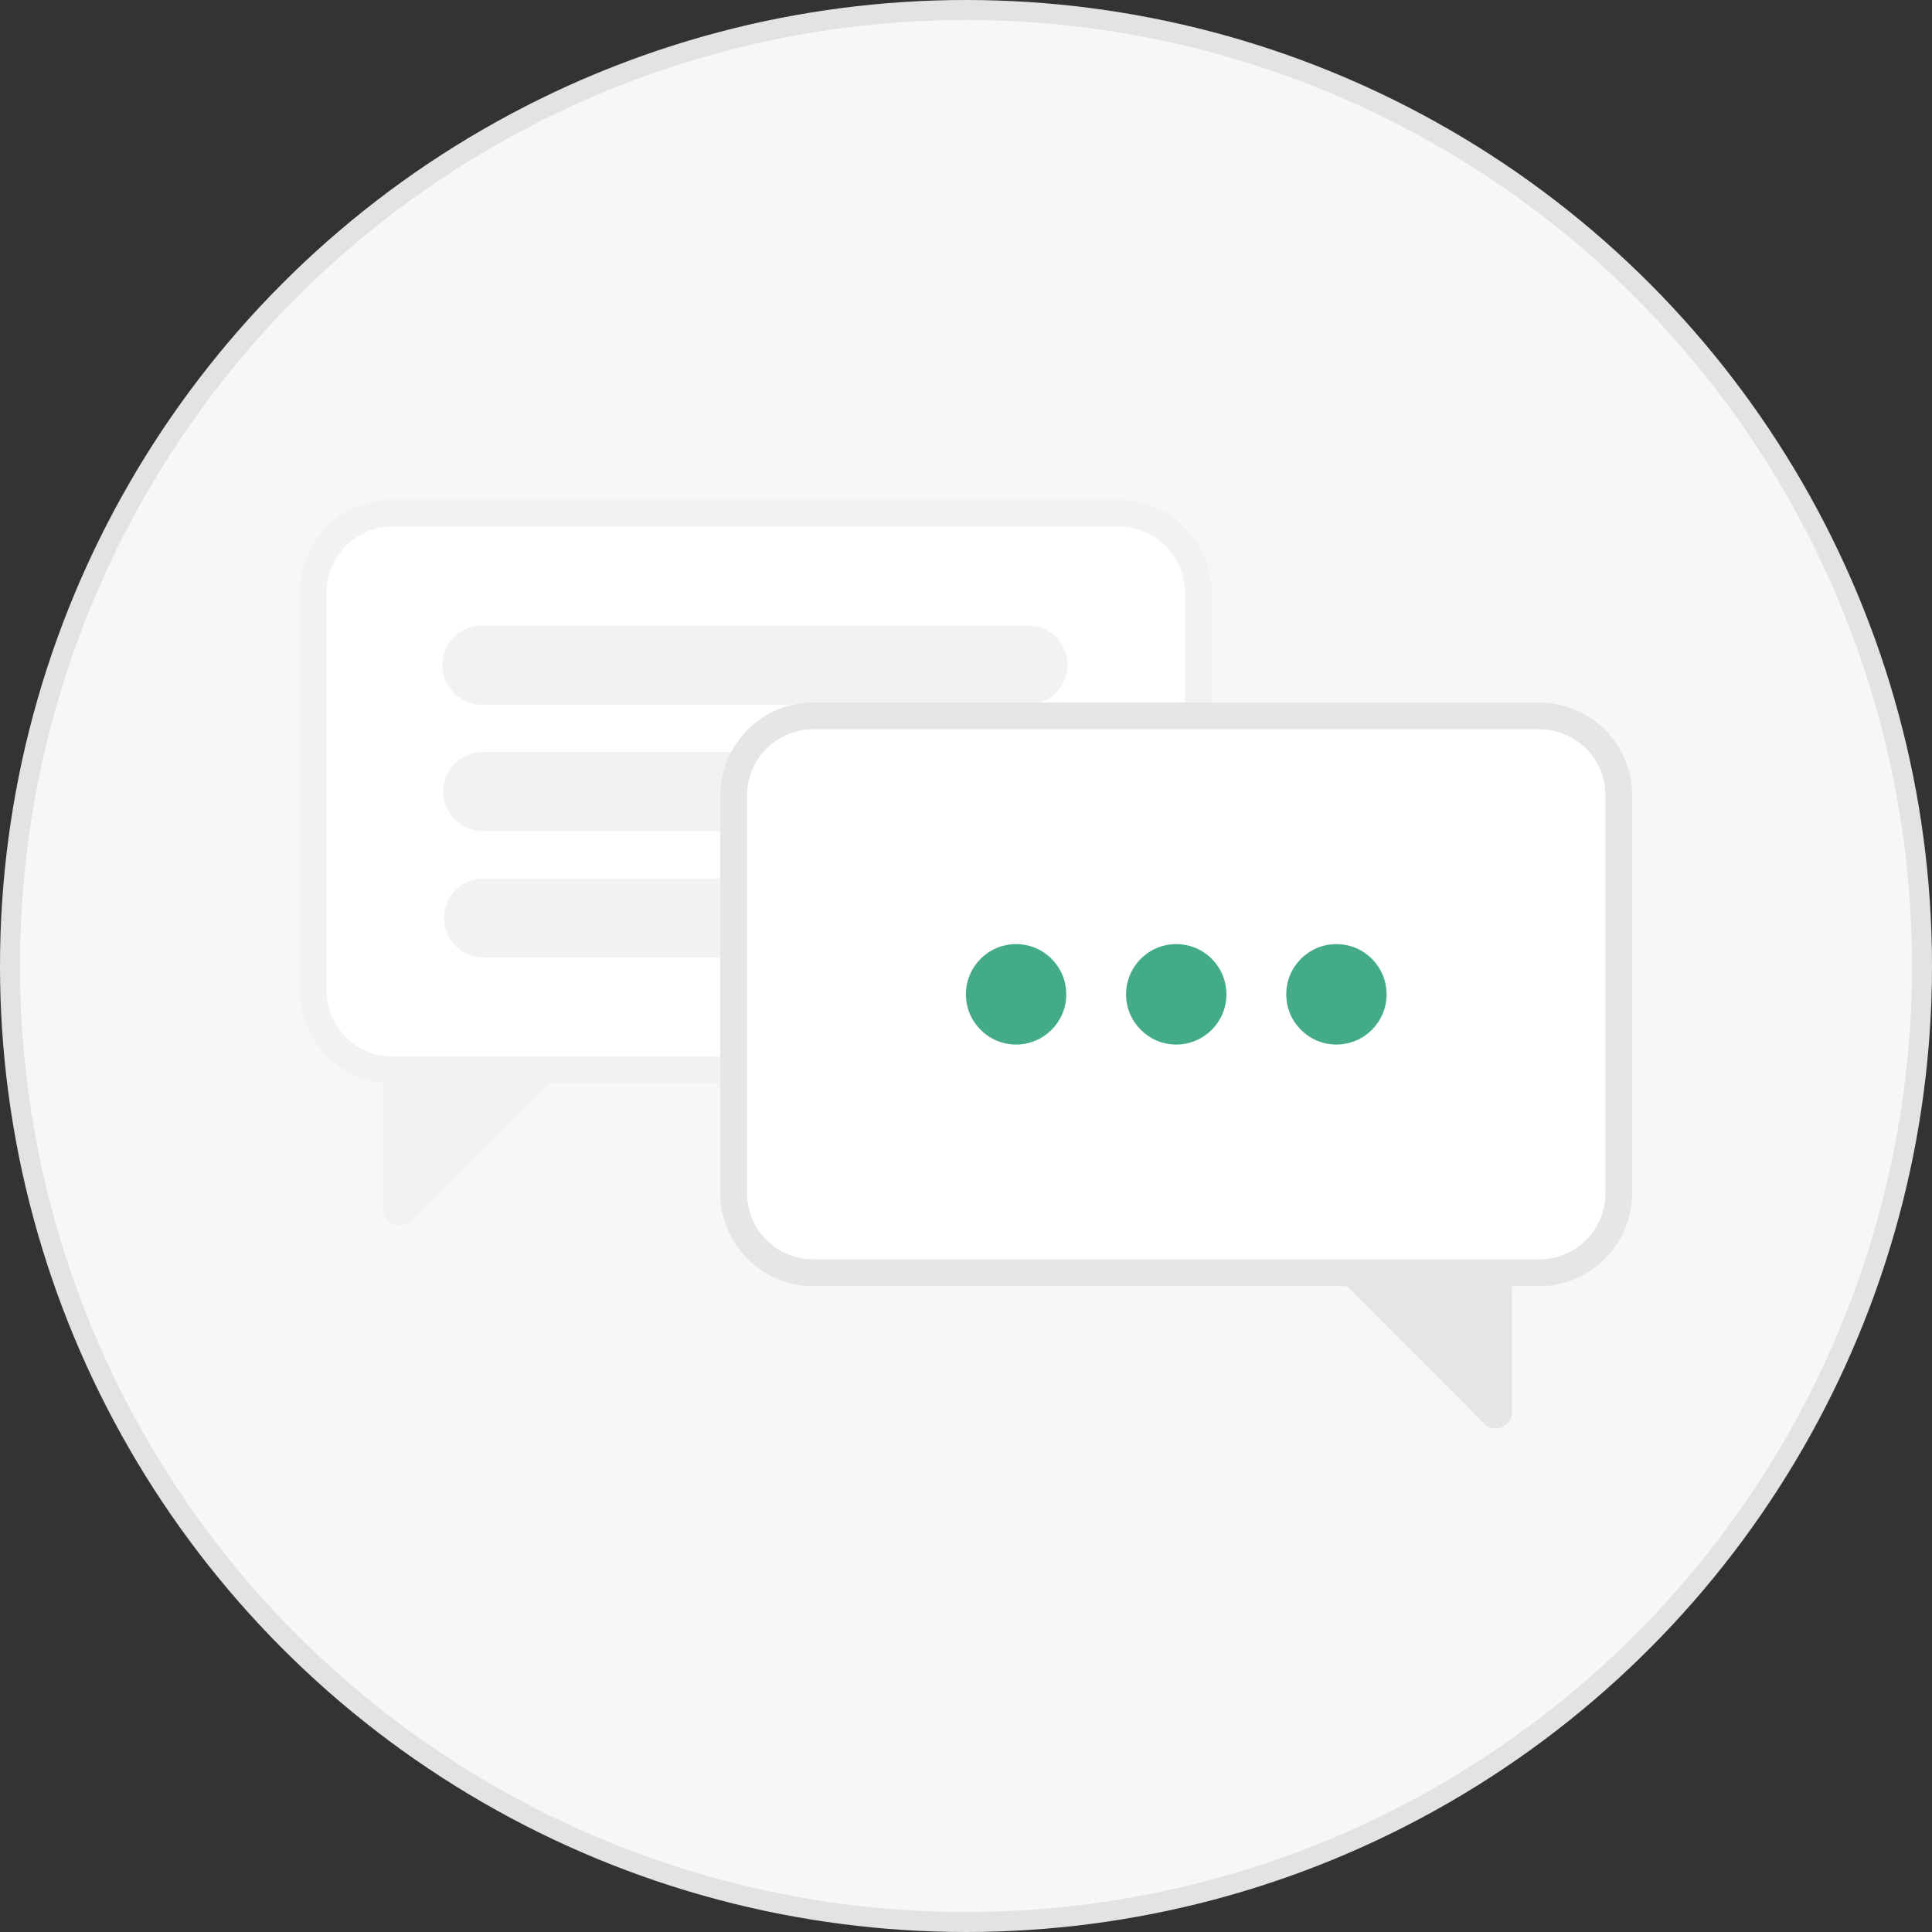 <svg width="290" height="290" viewBox="0 0 290 290" fill="none" xmlns="http://www.w3.org/2000/svg">
<rect x="0" y="0" width="290" height="290" fill="#333333" stroke="none"/>
<circle cx="145" cy="145" r="143.5" fill="#F7F7F7" stroke="#E3E3E3" stroke-width="3"/>
<path d="M58.94 75H167.941C171.636 75.004 175.179 76.476 177.793 79.092C180.406 81.708 181.876 85.255 181.88 88.955V148.653C181.876 152.353 180.406 155.9 177.793 158.516C175.179 161.132 171.636 162.604 167.941 162.608H58.94C55.244 162.604 51.701 161.132 49.087 158.516C46.474 155.9 45.004 152.353 45 148.653V88.955C45.004 85.255 46.474 81.708 49.087 79.092C51.701 76.476 55.244 75.004 58.94 75Z" fill="#F2F2F2"/>
<path d="M58.94 79.017H167.941C170.573 79.02 173.096 80.068 174.957 81.931C176.818 83.794 177.865 86.32 177.868 88.955V148.653C177.865 151.288 176.818 153.814 174.957 155.677C173.096 157.54 170.573 158.588 167.941 158.591H58.94C56.308 158.588 53.785 157.54 51.924 155.677C50.063 153.814 49.016 151.288 49.013 148.653V88.955C49.016 86.32 50.063 83.794 51.924 81.931C53.785 80.068 56.308 79.02 58.94 79.017Z" fill="white"/>
<path d="M60.003 183.982C59.674 183.981 59.348 183.915 59.045 183.788C58.592 183.605 58.205 183.291 57.933 182.884C57.662 182.478 57.52 181.999 57.525 181.511V160.873L85.008 159.948L61.728 183.253C61.503 183.483 61.234 183.666 60.938 183.791C60.642 183.916 60.324 183.981 60.003 183.982Z" fill="#F2F2F2"/>
<path d="M154.289 93.867H72.326C69.044 93.867 66.384 96.53 66.384 99.815V99.815C66.384 103.1 69.044 105.763 72.326 105.763H154.289C157.571 105.763 160.231 103.1 160.231 99.815C160.231 96.53 157.571 93.867 154.289 93.867Z" fill="#F2F2F2"/>
<path d="M154.422 112.855H72.458C69.177 112.855 66.517 115.519 66.517 118.804V118.804C66.517 122.089 69.177 124.752 72.458 124.752H154.422C157.703 124.752 160.364 122.089 160.364 118.804C160.364 115.519 157.703 112.855 154.422 112.855Z" fill="#F2F2F2"/>
<path d="M154.555 131.845H72.591C69.31 131.845 66.649 134.508 66.649 137.793V137.793C66.649 141.078 69.31 143.741 72.591 143.741H154.555C157.836 143.741 160.496 141.078 160.496 137.793C160.496 134.508 157.836 131.845 154.555 131.845Z" fill="#F2F2F2"/>
<path d="M231.06 105.447H122.059C118.363 105.451 114.82 106.923 112.207 109.539C109.594 112.155 108.124 115.702 108.12 119.402V179.1C108.124 182.8 109.594 186.347 112.207 188.963C114.82 191.579 118.363 193.05 122.059 193.055H231.06C234.756 193.05 238.299 191.579 240.912 188.963C243.526 186.347 244.996 182.8 245 179.1V119.402C244.996 115.702 243.526 112.155 240.912 109.539C238.299 106.923 234.756 105.451 231.06 105.447Z" fill="#E6E6E6"/>
<path d="M231.061 109.464H122.059C119.428 109.467 116.904 110.515 115.044 112.378C113.183 114.241 112.136 116.767 112.133 119.402V179.1C112.136 181.735 113.183 184.261 115.044 186.124C116.904 187.987 119.428 189.035 122.059 189.037H231.061C233.693 189.034 236.216 187.987 238.077 186.124C239.938 184.261 240.984 181.735 240.987 179.1V119.402C240.984 116.767 239.938 114.241 238.077 112.378C236.216 110.515 233.693 109.467 231.061 109.464Z" fill="white"/>
<path d="M222.769 213.7L199.489 190.395L226.972 191.32V211.958C226.977 212.446 226.834 212.925 226.563 213.331C226.292 213.738 225.905 214.052 225.452 214.235C225.148 214.362 224.823 214.428 224.494 214.429C224.173 214.428 223.855 214.363 223.558 214.238C223.262 214.113 222.994 213.93 222.769 213.7Z" fill="#E6E6E6"/>
<path d="M152.519 156.79C156.678 156.79 160.05 153.415 160.05 149.251C160.05 145.087 156.678 141.712 152.519 141.712C148.36 141.712 144.988 145.087 144.988 149.251C144.988 153.415 148.36 156.79 152.519 156.79Z" fill="#43AC87"/>
<path d="M176.56 156.79C180.719 156.79 184.091 153.415 184.091 149.251C184.091 145.087 180.719 141.712 176.56 141.712C172.401 141.712 169.029 145.087 169.029 149.251C169.029 153.415 172.401 156.79 176.56 156.79Z" fill="#43AC87"/>
<path d="M200.601 156.79C204.76 156.79 208.132 153.415 208.132 149.251C208.132 145.087 204.76 141.712 200.601 141.712C196.442 141.712 193.07 145.087 193.07 149.251C193.07 153.415 196.442 156.79 200.601 156.79Z" fill="#43AC87"/>
</svg>
